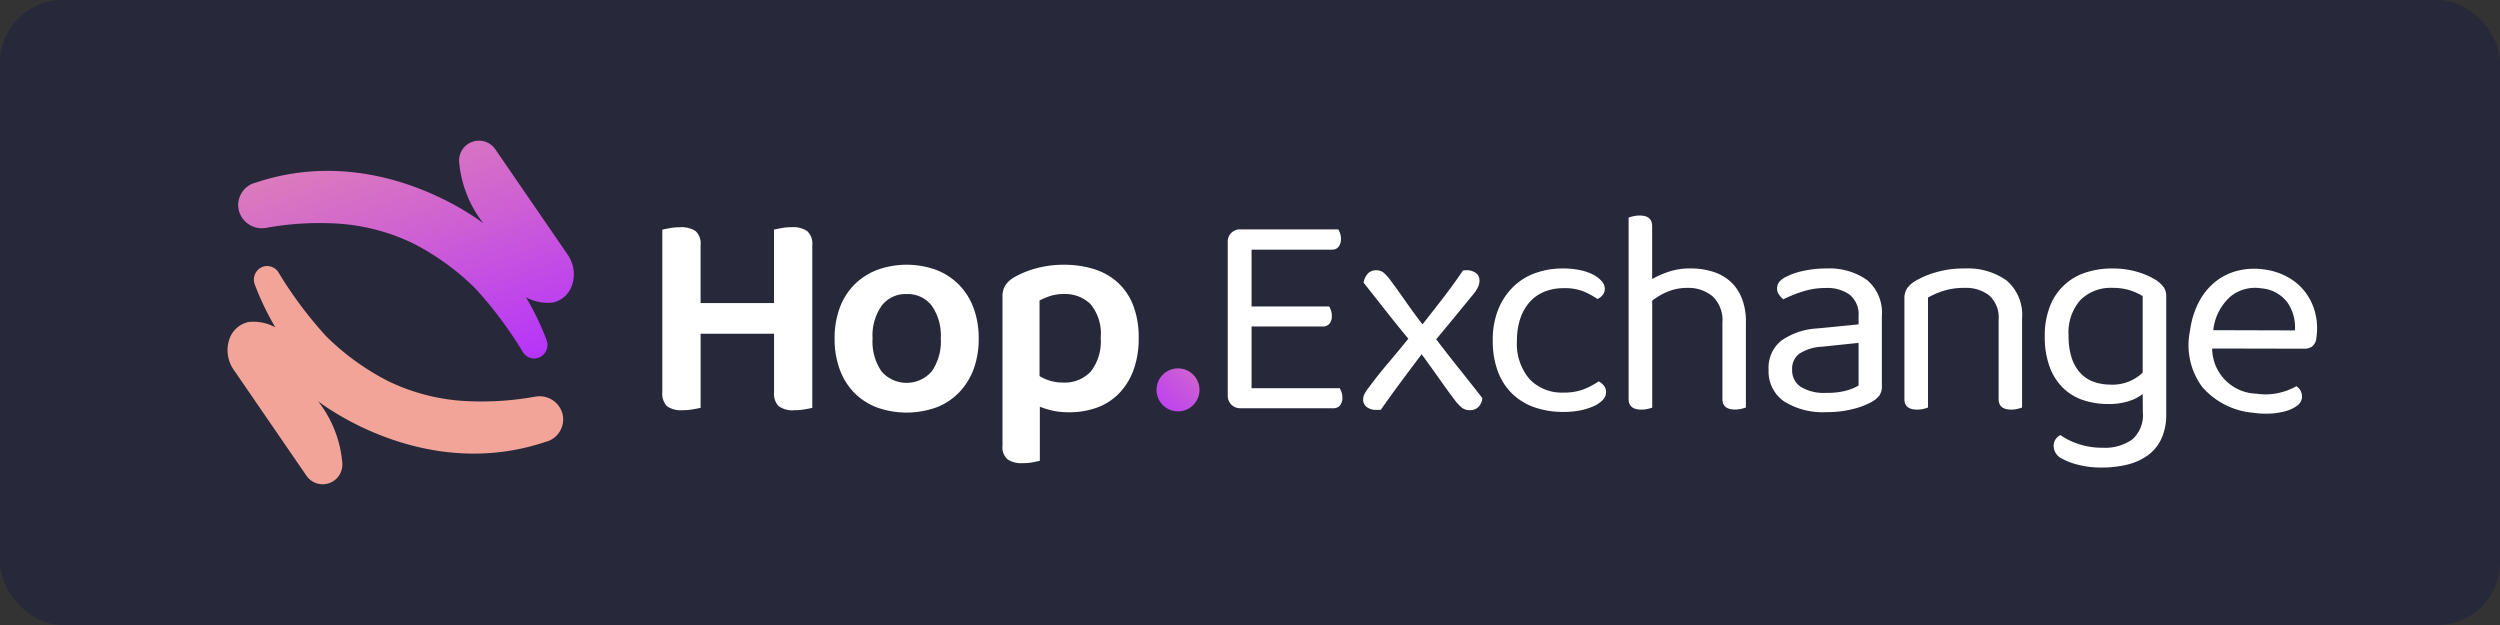 <svg height="40" viewBox="0 0 160 40" width="160" xmlns="http://www.w3.org/2000/svg" xmlns:xlink="http://www.w3.org/1999/xlink"><rect x="0" y="0" width="160" height="40" fill="#333333" stroke="none"/><linearGradient id="a" gradientUnits="objectBoundingBox" x1="-1.124" x2="2.272" y1="2.193" y2="-1.347"><stop offset=".19" stop-color="#b32eff"/><stop offset=".31" stop-color="#b93af5"/><stop offset=".53" stop-color="#ca59da"/><stop offset=".82" stop-color="#e48aae"/><stop offset=".96" stop-color="#f2a498"/></linearGradient><linearGradient id="b" gradientUnits="objectBoundingBox" x1="1.053" x2="-.211" y1="1.457" y2="-.94"><stop offset=".15" stop-color="#b32eff"/><stop offset=".42" stop-color="#ce60d3"/><stop offset=".65" stop-color="#e185b3"/><stop offset=".84" stop-color="#ee9c9f"/><stop offset=".96" stop-color="#f2a498"/></linearGradient><linearGradient id="c" x1="37.925" x2="36.662" xlink:href="#b" y1="19.932" y2="17.539"/><rect fill="#27293b" height="40" rx="4" width="160"/><g fill="white"><path d="m268.276 64.748a3.746 3.746 0 0 1 -.669.056 1.5 1.5 0 0 1 -1.006-.263 1.141 1.141 0 0 1 -.292-.884v-10.406c.1-.025.26-.056.48-.1a3.835 3.835 0 0 1 .649-.056 1.643 1.643 0 0 1 1 .246 1.078 1.078 0 0 1 .32.9v3.707h4.7v-4.7c.1-.025.26-.056.48-.1a3.835 3.835 0 0 1 .649-.056 1.6 1.6 0 0 1 1 .255 1.107 1.107 0 0 1 .32.912v10.397q-.169.038-.48.094a3.742 3.742 0 0 1 -.668.056 1.5 1.5 0 0 1 -1.007-.263 1.145 1.145 0 0 1 -.292-.884v-3.747h-4.7v4.742q-.173.038-.484.094z" transform="translate(-223.921 -38.552)"/><path d="m381.065 80.714a5.558 5.558 0 0 1 -.325 1.966 4.3 4.3 0 0 1 -.94 1.5 4.029 4.029 0 0 1 -1.449.95 5.652 5.652 0 0 1 -3.8 0 4.074 4.074 0 0 1 -1.449-.94 4.189 4.189 0 0 1 -.928-1.487 5.616 5.616 0 0 1 -.329-1.985 5.556 5.556 0 0 1 .329-1.967 4.125 4.125 0 0 1 .94-1.486 4.169 4.169 0 0 1 1.463-.94 5.544 5.544 0 0 1 3.761 0 4.109 4.109 0 0 1 1.463.951 4.217 4.217 0 0 1 .94 1.5 5.5 5.5 0 0 1 .324 1.938zm-4.608-2.84a1.924 1.924 0 0 0 -1.6.743 3.318 3.318 0 0 0 -.583 2.1 3.364 3.364 0 0 0 .574 2.108 2.125 2.125 0 0 0 3.218-.011 3.36 3.36 0 0 0 .574-2.1 3.319 3.319 0 0 0 -.583-2.1 1.928 1.928 0 0 0 -1.6-.739z" transform="translate(-318.429 -59.054)"/><path d="m478.922 85.441a4.6 4.6 0 0 1 -1.007-.1 5.5 5.5 0 0 1 -.836-.254v3.462q-.169.038-.451.094a3.3 3.3 0 0 1 -.64.056 1.6 1.6 0 0 1 -.978-.244 1.029 1.029 0 0 1 -.321-.865v-9.54a1.342 1.342 0 0 1 .18-.731 1.742 1.742 0 0 1 .574-.522 5.99 5.99 0 0 1 1.358-.555 6.536 6.536 0 0 1 1.821-.24 6.392 6.392 0 0 1 1.91.273 4.044 4.044 0 0 1 1.515.846 3.882 3.882 0 0 1 1 1.463 5.618 5.618 0 0 1 .357 2.107 5.782 5.782 0 0 1 -.339 2.071 4.268 4.268 0 0 1 -.931 1.487 3.788 3.788 0 0 1 -1.411.9 5.172 5.172 0 0 1 -1.801.292zm-.357-1.9a2.284 2.284 0 0 0 1.769-.7 3.114 3.114 0 0 0 .639-2.165 2.94 2.94 0 0 0 -.658-2.164 2.32 2.32 0 0 0 -1.694-.638 2.765 2.765 0 0 0 -.894.132 4.553 4.553 0 0 0 -.668.282v4.836a2.814 2.814 0 0 0 .668.3 2.848 2.848 0 0 0 .838.116z" transform="translate(-410.529 -59.057)"/><path d="m612.893 65.561a.81.81 0 0 1 -.227-.6v-9.787a.779.779 0 0 1 .828-.828h6.248a1.484 1.484 0 0 1 .113.255 1.039 1.039 0 0 1 .056.348.8.8 0 0 1 -.15.509.522.522 0 0 1 -.434.188h-5.137v3.632h4.968a1.48 1.48 0 0 1 .113.255 1.041 1.041 0 0 1 .056.348.751.751 0 0 1 -.15.5.534.534 0 0 1 -.433.179h-4.554v3.951h5.642a1.538 1.538 0 0 1 .113.246 1.018 1.018 0 0 1 .056.357.751.751 0 0 1 -.15.5.536.536 0 0 1 -.434.179h-5.923a.813.813 0 0 1 -.601-.232z" transform="translate(-534.09 -39.666)"/><path d="m696.089 86.856q.583-.79 1.223-1.542t1.28-1.544q-.791-.959-1.463-1.815t-1.4-1.775a1.149 1.149 0 0 1 .271-.58.683.683 0 0 1 .522-.209.721.721 0 0 1 .5.16 3.342 3.342 0 0 1 .387.423q.489.659 1.007 1.4t1.081 1.477q.7-.884 1.317-1.684t1.275-1.761a1.056 1.056 0 0 1 .209-.019.975.975 0 0 1 .621.179.58.58 0 0 1 .226.48.951.951 0 0 1 -.085.4 2.258 2.258 0 0 1 -.273.433l-1.2 1.463q-.612.748-1.213 1.463.731.959 1.477 1.891t1.477 1.872a.909.909 0 0 1 -.246.564.738.738 0 0 1 -.545.209.8.8 0 0 1 -.522-.16 3.113 3.113 0 0 1 -.462-.5q-.508-.677-1.045-1.44t-1.064-1.477q-.658.866-1.327 1.769t-1.288 1.788h-.262a.968.968 0 0 1 -.65-.188.6.6 0 0 1 -.216-.47.813.813 0 0 1 .066-.313 2.517 2.517 0 0 1 .322-.494z" transform="translate(-608.459 -62.091)"/><path d="m779.507 79.58a3.185 3.185 0 0 0 -1.185.216 2.556 2.556 0 0 0 -.94.639 3.01 3.01 0 0 0 -.616 1.054 4.255 4.255 0 0 0 -.226 1.44 3.47 3.47 0 0 0 .809 2.474 2.834 2.834 0 0 0 2.164.857 3.463 3.463 0 0 0 1.318-.217 5.156 5.156 0 0 0 .94-.5 1.072 1.072 0 0 1 .339.282.658.658 0 0 1 .132.418.711.711 0 0 1 -.209.489 1.775 1.775 0 0 1 -.574.395 4.046 4.046 0 0 1 -.866.273 5.327 5.327 0 0 1 -1.082.1 5.573 5.573 0 0 1 -1.806-.282 3.913 3.913 0 0 1 -1.43-.846 3.866 3.866 0 0 1 -.94-1.421 5.489 5.489 0 0 1 -.343-2.027 5.184 5.184 0 0 1 .357-2 4.244 4.244 0 0 1 .96-1.439 3.878 3.878 0 0 1 1.42-.876 5.155 5.155 0 0 1 1.741-.291 5.328 5.328 0 0 1 1.082.1 3.28 3.28 0 0 1 .857.291 1.806 1.806 0 0 1 .555.424.742.742 0 0 1 .2.48.626.626 0 0 1 -.132.395.884.884 0 0 1 -.339.263 5.224 5.224 0 0 0 -.9-.489 3.3 3.3 0 0 0 -1.286-.202z" transform="translate(-679.455 -61.136)"/><path d="m859.478 58.272a1.705 1.705 0 0 1 -.418.047q-.809 0-.81-.677v-11.611a2.239 2.239 0 0 1 .293-.085 1.823 1.823 0 0 1 .423-.047q.79 0 .79.677v3.387a5.813 5.813 0 0 1 1.064-.47 4.3 4.3 0 0 1 1.383-.209 4.731 4.731 0 0 1 1.44.209 3.006 3.006 0 0 1 1.119.627 2.877 2.877 0 0 1 .731 1.072 4.013 4.013 0 0 1 .263 1.515v5.476a2.238 2.238 0 0 1 -.293.085 1.739 1.739 0 0 1 -.4.047q-.809 0-.809-.677v-4.889a2.106 2.106 0 0 0 -.621-1.672 2.411 2.411 0 0 0 -1.633-.548 3.218 3.218 0 0 0 -1.233.235 4.223 4.223 0 0 0 -1.007.579v6.849a2.353 2.353 0 0 1 -.282.08z" transform="translate(-754.018 -32.104)"/><path d="m947.689 78.319a4.183 4.183 0 0 1 2.6.731 2.725 2.725 0 0 1 .959 2.315v4.459a1.053 1.053 0 0 1 -.16.627 1.584 1.584 0 0 1 -.48.4 4.891 4.891 0 0 1 -1.2.461 6.649 6.649 0 0 1 -1.7.2 4.638 4.638 0 0 1 -2.737-.7 2.321 2.321 0 0 1 -.971-2.001 2.224 2.224 0 0 1 .81-1.872 4.406 4.406 0 0 1 2.276-.781l2.672-.263v-.522a1.622 1.622 0 0 0 -.565-1.373 2.439 2.439 0 0 0 -1.524-.433 4.786 4.786 0 0 0 -1.486.226 8.2 8.2 0 0 0 -1.243.5 1.791 1.791 0 0 1 -.273-.3.621.621 0 0 1 -.122-.376.682.682 0 0 1 .132-.434 1.282 1.282 0 0 1 .418-.32 4.634 4.634 0 0 1 1.166-.4 6.838 6.838 0 0 1 1.428-.144zm.019 7.96a4.506 4.506 0 0 0 1.307-.158 3.073 3.073 0 0 0 .744-.313v-2.728l-2.334.244a2.934 2.934 0 0 0 -1.449.442 1.192 1.192 0 0 0 -.47 1.026 1.266 1.266 0 0 0 .545 1.1 2.887 2.887 0 0 0 1.657.387z" transform="translate(-830.809 -61.136)"/><path d="m1032.643 80.046a2.421 2.421 0 0 0 -1.59-.489 4.353 4.353 0 0 0 -1.336.187 4.952 4.952 0 0 0 -1 .433v7.037a2.407 2.407 0 0 1 -.282.085 1.72 1.72 0 0 1 -.418.047q-.809 0-.809-.677v-6.416a1.2 1.2 0 0 1 .16-.649 1.706 1.706 0 0 1 .555-.5 5.612 5.612 0 0 1 1.3-.545 6.3 6.3 0 0 1 1.829-.244 4.281 4.281 0 0 1 2.7.771 2.89 2.89 0 0 1 .987 2.428v5.7a2.262 2.262 0 0 1 -.291.085 1.739 1.739 0 0 1 -.4.047q-.811 0-.81-.677v-5.08a1.892 1.892 0 0 0 -.595-1.543z" transform="translate(-905.326 -61.132)"/><path d="m1119.446 86.361a2.772 2.772 0 0 1 -.875.451 4.158 4.158 0 0 1 -1.327.188 5.086 5.086 0 0 1 -1.562-.235 3.37 3.37 0 0 1 -1.289-.753 3.643 3.643 0 0 1 -.884-1.345 5.458 5.458 0 0 1 -.329-2.013 5.074 5.074 0 0 1 .32-1.881 3.623 3.623 0 0 1 2.258-2.174 5.343 5.343 0 0 1 1.75-.273 5.537 5.537 0 0 1 1.59.216 4.664 4.664 0 0 1 1.214.536 1.907 1.907 0 0 1 .461.424.921.921 0 0 1 .179.574v7.564a3.667 3.667 0 0 1 -.313 1.59 2.73 2.73 0 0 1 -.866 1.054 3.728 3.728 0 0 1 -1.307.592 6.668 6.668 0 0 1 -1.618.188 5.8 5.8 0 0 1 -1.628-.2 4.266 4.266 0 0 1 -.909-.352.932.932 0 0 1 -.564-.809.766.766 0 0 1 .122-.443.811.811 0 0 1 .313-.273 4.155 4.155 0 0 0 1.111.556 4.639 4.639 0 0 0 1.567.254 3.018 3.018 0 0 0 1.929-.537 2.076 2.076 0 0 0 .668-1.722zm-2.032-.6a2.8 2.8 0 0 0 2.032-.771v-4.896a3.531 3.531 0 0 0 -.8-.367 3.618 3.618 0 0 0 -1.139-.16 2.74 2.74 0 0 0 -2.042.771 3.143 3.143 0 0 0 -.762 2.3 4.366 4.366 0 0 0 .209 1.44 2.585 2.585 0 0 0 .574.97 2.162 2.162 0 0 0 .865.545 3.289 3.289 0 0 0 1.063.165z" transform="translate(-982.314 -61.143)"/><path d="m1202.949 83.569a2.918 2.918 0 0 0 2.86 2.893 3.74 3.74 0 0 0 1.452-.061 4.2 4.2 0 0 0 1.085-.418.8.8 0 0 1 .347.771.731.731 0 0 1 -.3.471 2.105 2.105 0 0 1 -.694.339 4.389 4.389 0 0 1 -.974.167 5.684 5.684 0 0 1 -1.162-.05 4.863 4.863 0 0 1 -3.253-1.656 4.5 4.5 0 0 1 -.774-3.606 5.473 5.473 0 0 1 .575-1.847 4.1 4.1 0 0 1 1.055-1.286 3.743 3.743 0 0 1 1.439-.7 4.443 4.443 0 0 1 1.7-.073 4.209 4.209 0 0 1 1.507.5 3.564 3.564 0 0 1 1.109.964 3.73 3.73 0 0 1 .627 1.324 4.046 4.046 0 0 1 .072 1.579.788.788 0 0 1 -.27.56.873.873 0 0 1 -.552.141zm3.166-3.848a2.493 2.493 0 0 0 -1.993.522 3.336 3.336 0 0 0 -1.1 2.153l5.224.015a2.768 2.768 0 0 0 -.479-1.788 2.3 2.3 0 0 0 -1.652-.902z" transform="translate(-1061.372 -61.265)"/></g><circle cx="1.376" cy="1.376" fill="url(#a)" r="1.376" transform="translate(74.016 23.576)"/><path d="m27.54 7.288-4.625-6.733a1.271 1.271 0 0 0 -2.317.787 7.432 7.432 0 0 0 1.532 3.924l-.006.006c-.431-.32-6.88-5.161-14.544-2.583h-.009a1.48 1.48 0 0 0 -1.059 1.821 1.521 1.521 0 0 0 1.734 1.074 19.015 19.015 0 0 1 4.828-.256 13 13 0 0 1 4.59 1.254 15.919 15.919 0 0 1 3.963 2.869 25.491 25.491 0 0 1 3.037 4.057.849.849 0 0 0 1.028.384.877.877 0 0 0 .5-1.14 17.7 17.7 0 0 0 -1.307-2.716s0-.008.005-.006a2.9 2.9 0 0 0 1.711.333 1.664 1.664 0 0 0 1.157-.94 2.194 2.194 0 0 0 -.218-2.135z" fill="url(#b)" transform="translate(8.785 9)"/><path d="m.4 83.495 4.65 6.772a1.26 1.26 0 0 0 2.292-.806 7.4 7.4 0 0 0 -1.532-3.943s0-.01.005-.007c.428.321 6.877 5.161 14.54 2.583h.009a1.486 1.486 0 0 0 1.064-1.819 1.523 1.523 0 0 0 -1.733-1.075 19.248 19.248 0 0 1 -4.832.26 13.021 13.021 0 0 1 -4.591-1.254 15.946 15.946 0 0 1 -3.963-2.869 25.941 25.941 0 0 1 -3.036-4.06.853.853 0 0 0 -1.073-.367.882.882 0 0 0 -.452 1.134 17.636 17.636 0 0 0 1.3 2.709l-.006.006a2.9 2.9 0 0 0 -1.711-.333 1.672 1.672 0 0 0 -1.157.94 2.194 2.194 0 0 0 .226 2.129z" fill="url(#c)" transform="translate(14.566 -59.816)"/></svg>